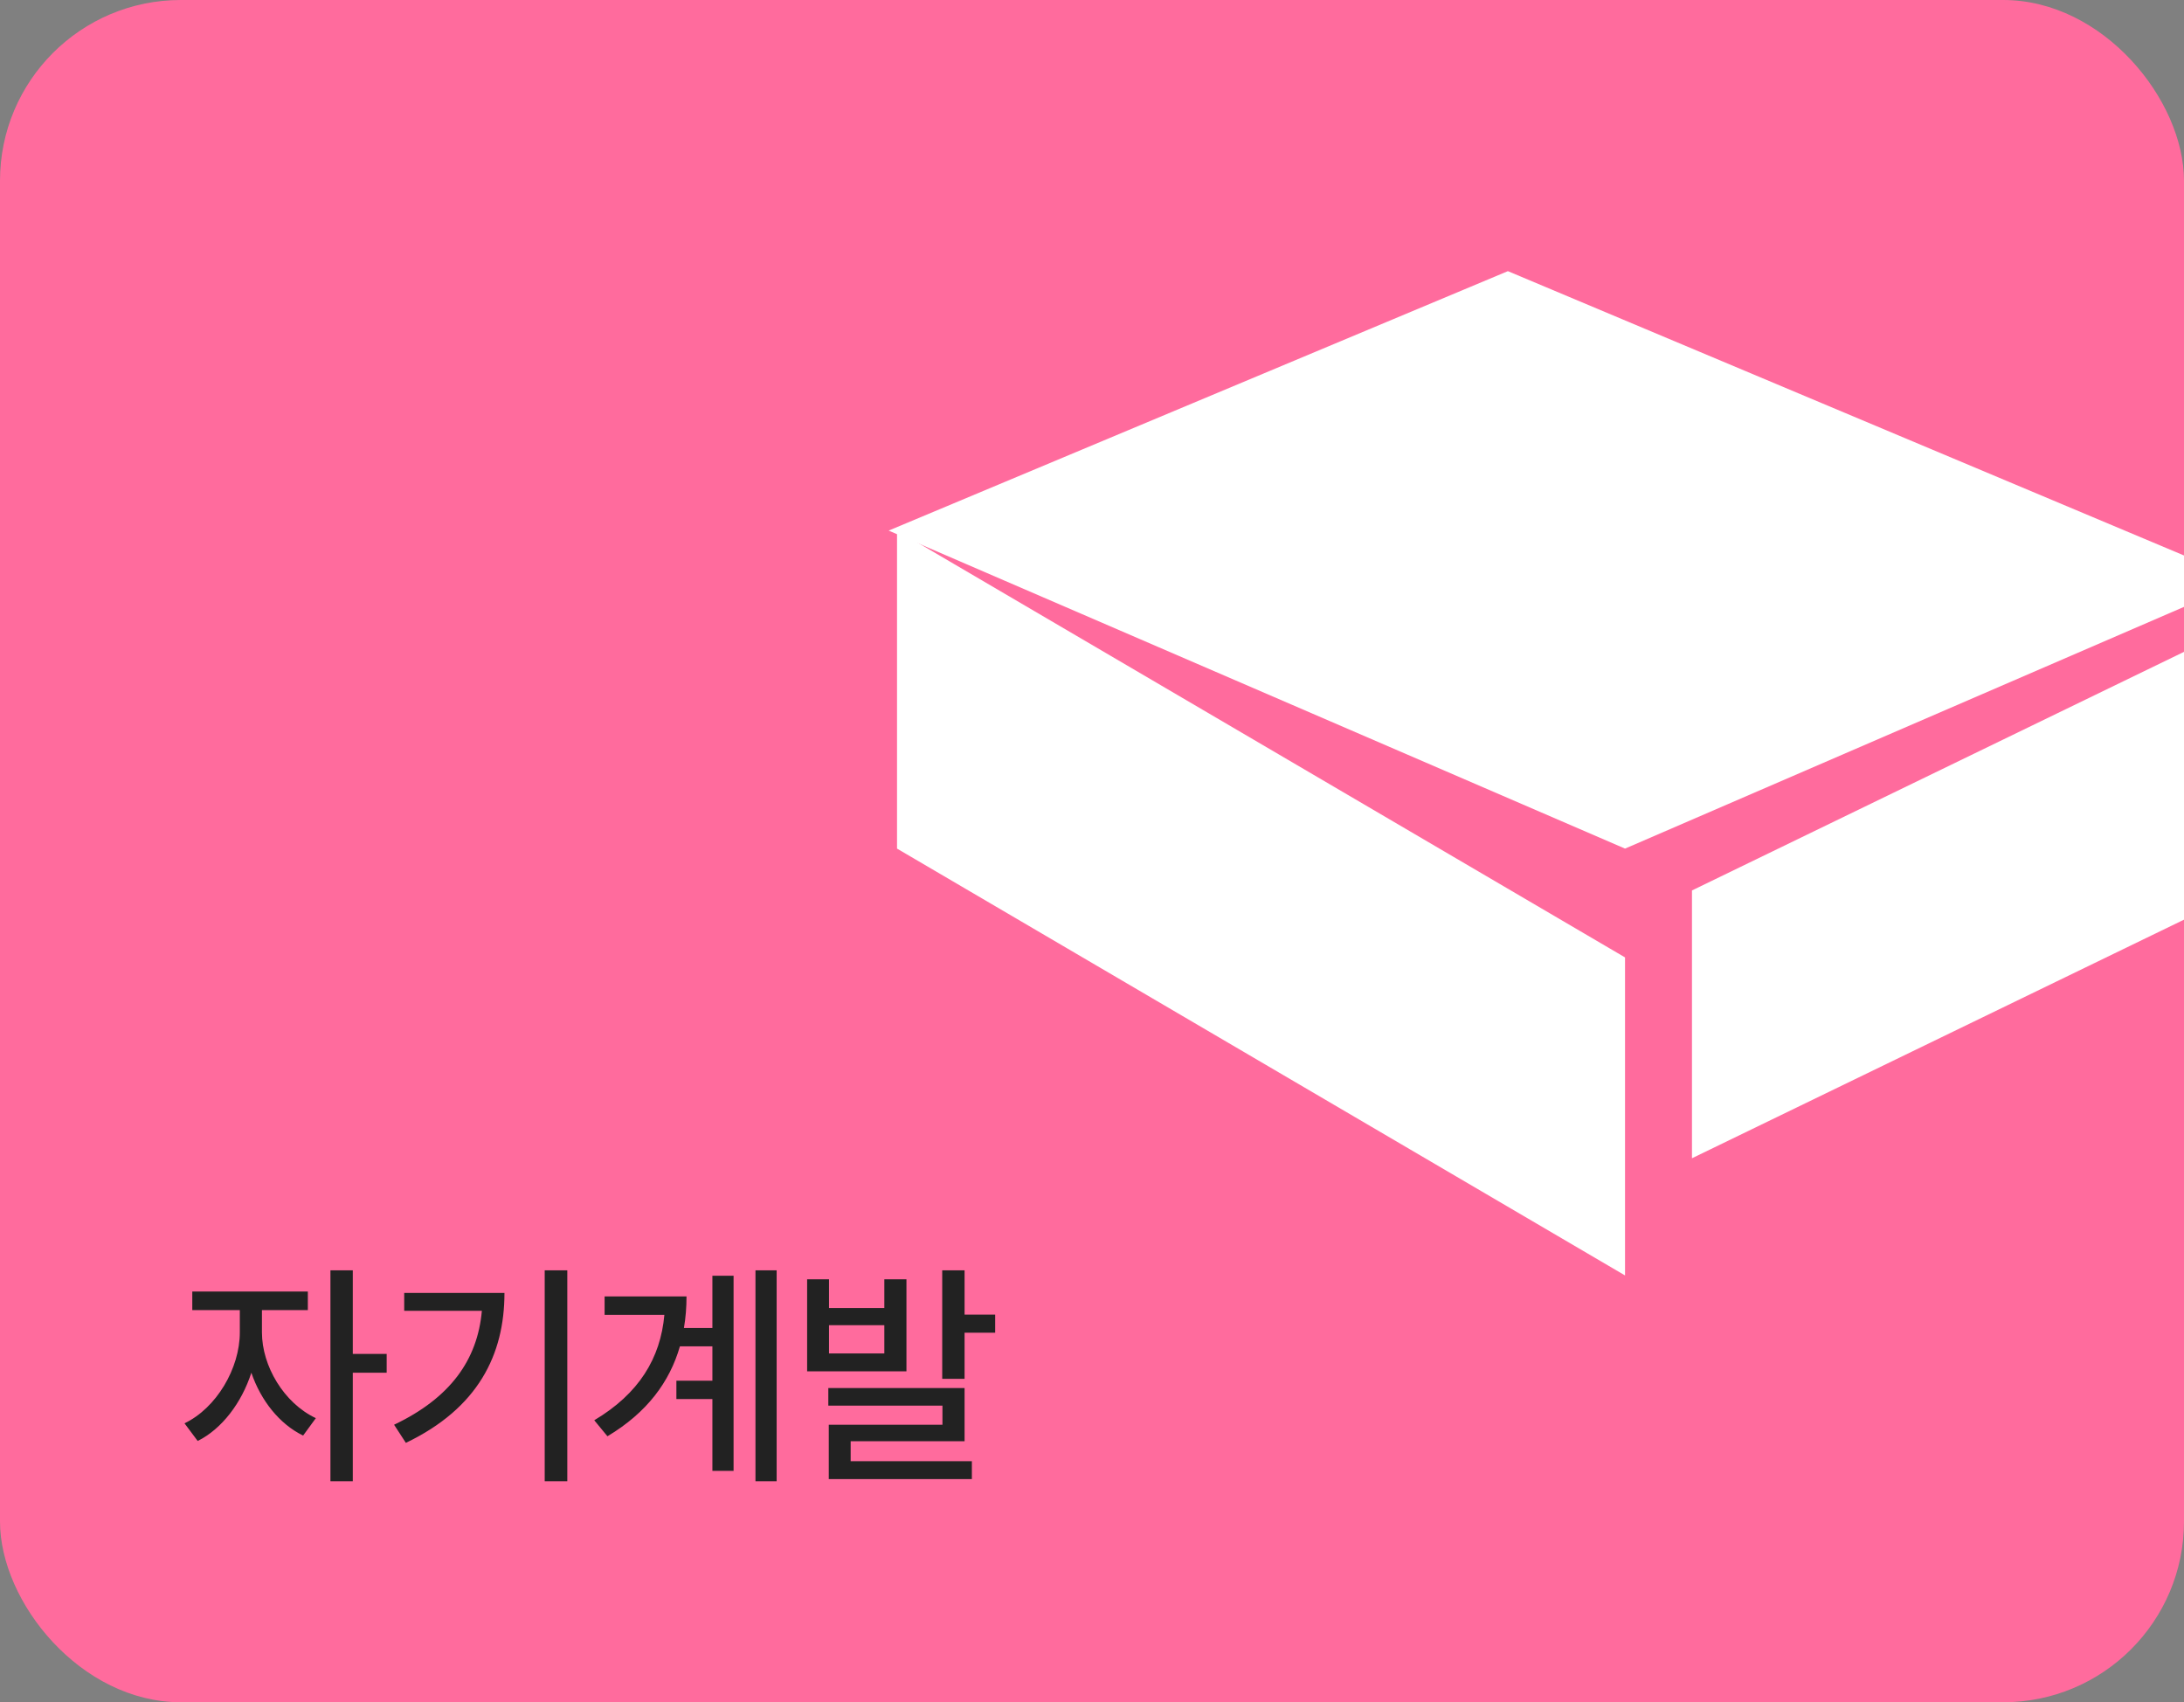 <svg width="145" height="113" viewBox="0 0 145 113" fill="none" xmlns="http://www.w3.org/2000/svg">
    <rect x="0" y="0" width="145" height="113" fill="#808080" stroke="none"/>
    <g clip-path="url(#clip0_1793_3282)">
        <rect width="145" height="113" rx="12" fill="#FF6B9D" />
        <path d="M59 35.222L100.111 18L149 38.556L107.889 56.333L59 35.222Z" fill="white" />
        <path d="M59.556 35.222L107.889 63.556V84.667L59.556 56.333V35.222Z" fill="white" />
        <path d="M112.333 59.111L149 41.333V59.111L112.333 76.889V59.111Z" fill="white" />
        <path
            d="M17.391 88.453C17.391 90.672 18.844 93.141 20.969 94.141L20.125 95.297C18.555 94.539 17.312 92.961 16.688 91.125C16.039 93.133 14.727 94.859 13.125 95.656L12.25 94.484C14.375 93.469 15.922 90.828 15.922 88.453V86.969H12.766V85.734H20.438V86.969H17.391V88.453ZM23.422 84.328V89.875H25.672V91.125H23.422V98.328H21.938V84.328H23.422ZM37.664 84.328V98.328H36.164V84.328H37.664ZM33.492 85.828C33.492 89.922 31.742 93.484 26.946 95.781L26.164 94.578C29.891 92.805 31.703 90.281 31.992 87.016H26.836V85.828H33.492ZM51.563 84.328V98.328H50.157V84.328H51.563ZM48.704 84.688V97.641H47.297V92.875H44.907V91.656H47.297V89.375H45.141C44.462 91.727 42.969 93.766 40.329 95.344L39.454 94.281C42.422 92.516 43.852 90.164 44.11 87.281H40.141V86.062H45.579C45.579 86.781 45.524 87.477 45.407 88.156H47.297V84.688H48.704ZM55.04 84.922V86.828H58.712V84.922H60.181V91.031H53.587V84.922H55.04ZM55.04 89.844H58.712V87.969H55.04V89.844ZM64.04 84.328V87.266H66.071V88.469H64.04V91.531H62.556V84.328H64.04ZM64.04 92.141V95.672H56.477V97H64.524V98.188H55.024V94.578H62.571V93.312H54.993V92.141H64.04Z"
            fill="#222222" />
    </g>
    <defs>
        <clipPath id="clip0_1793_3282">
            <rect width="145" height="113" fill="white" />
        </clipPath>
    </defs>
</svg>
